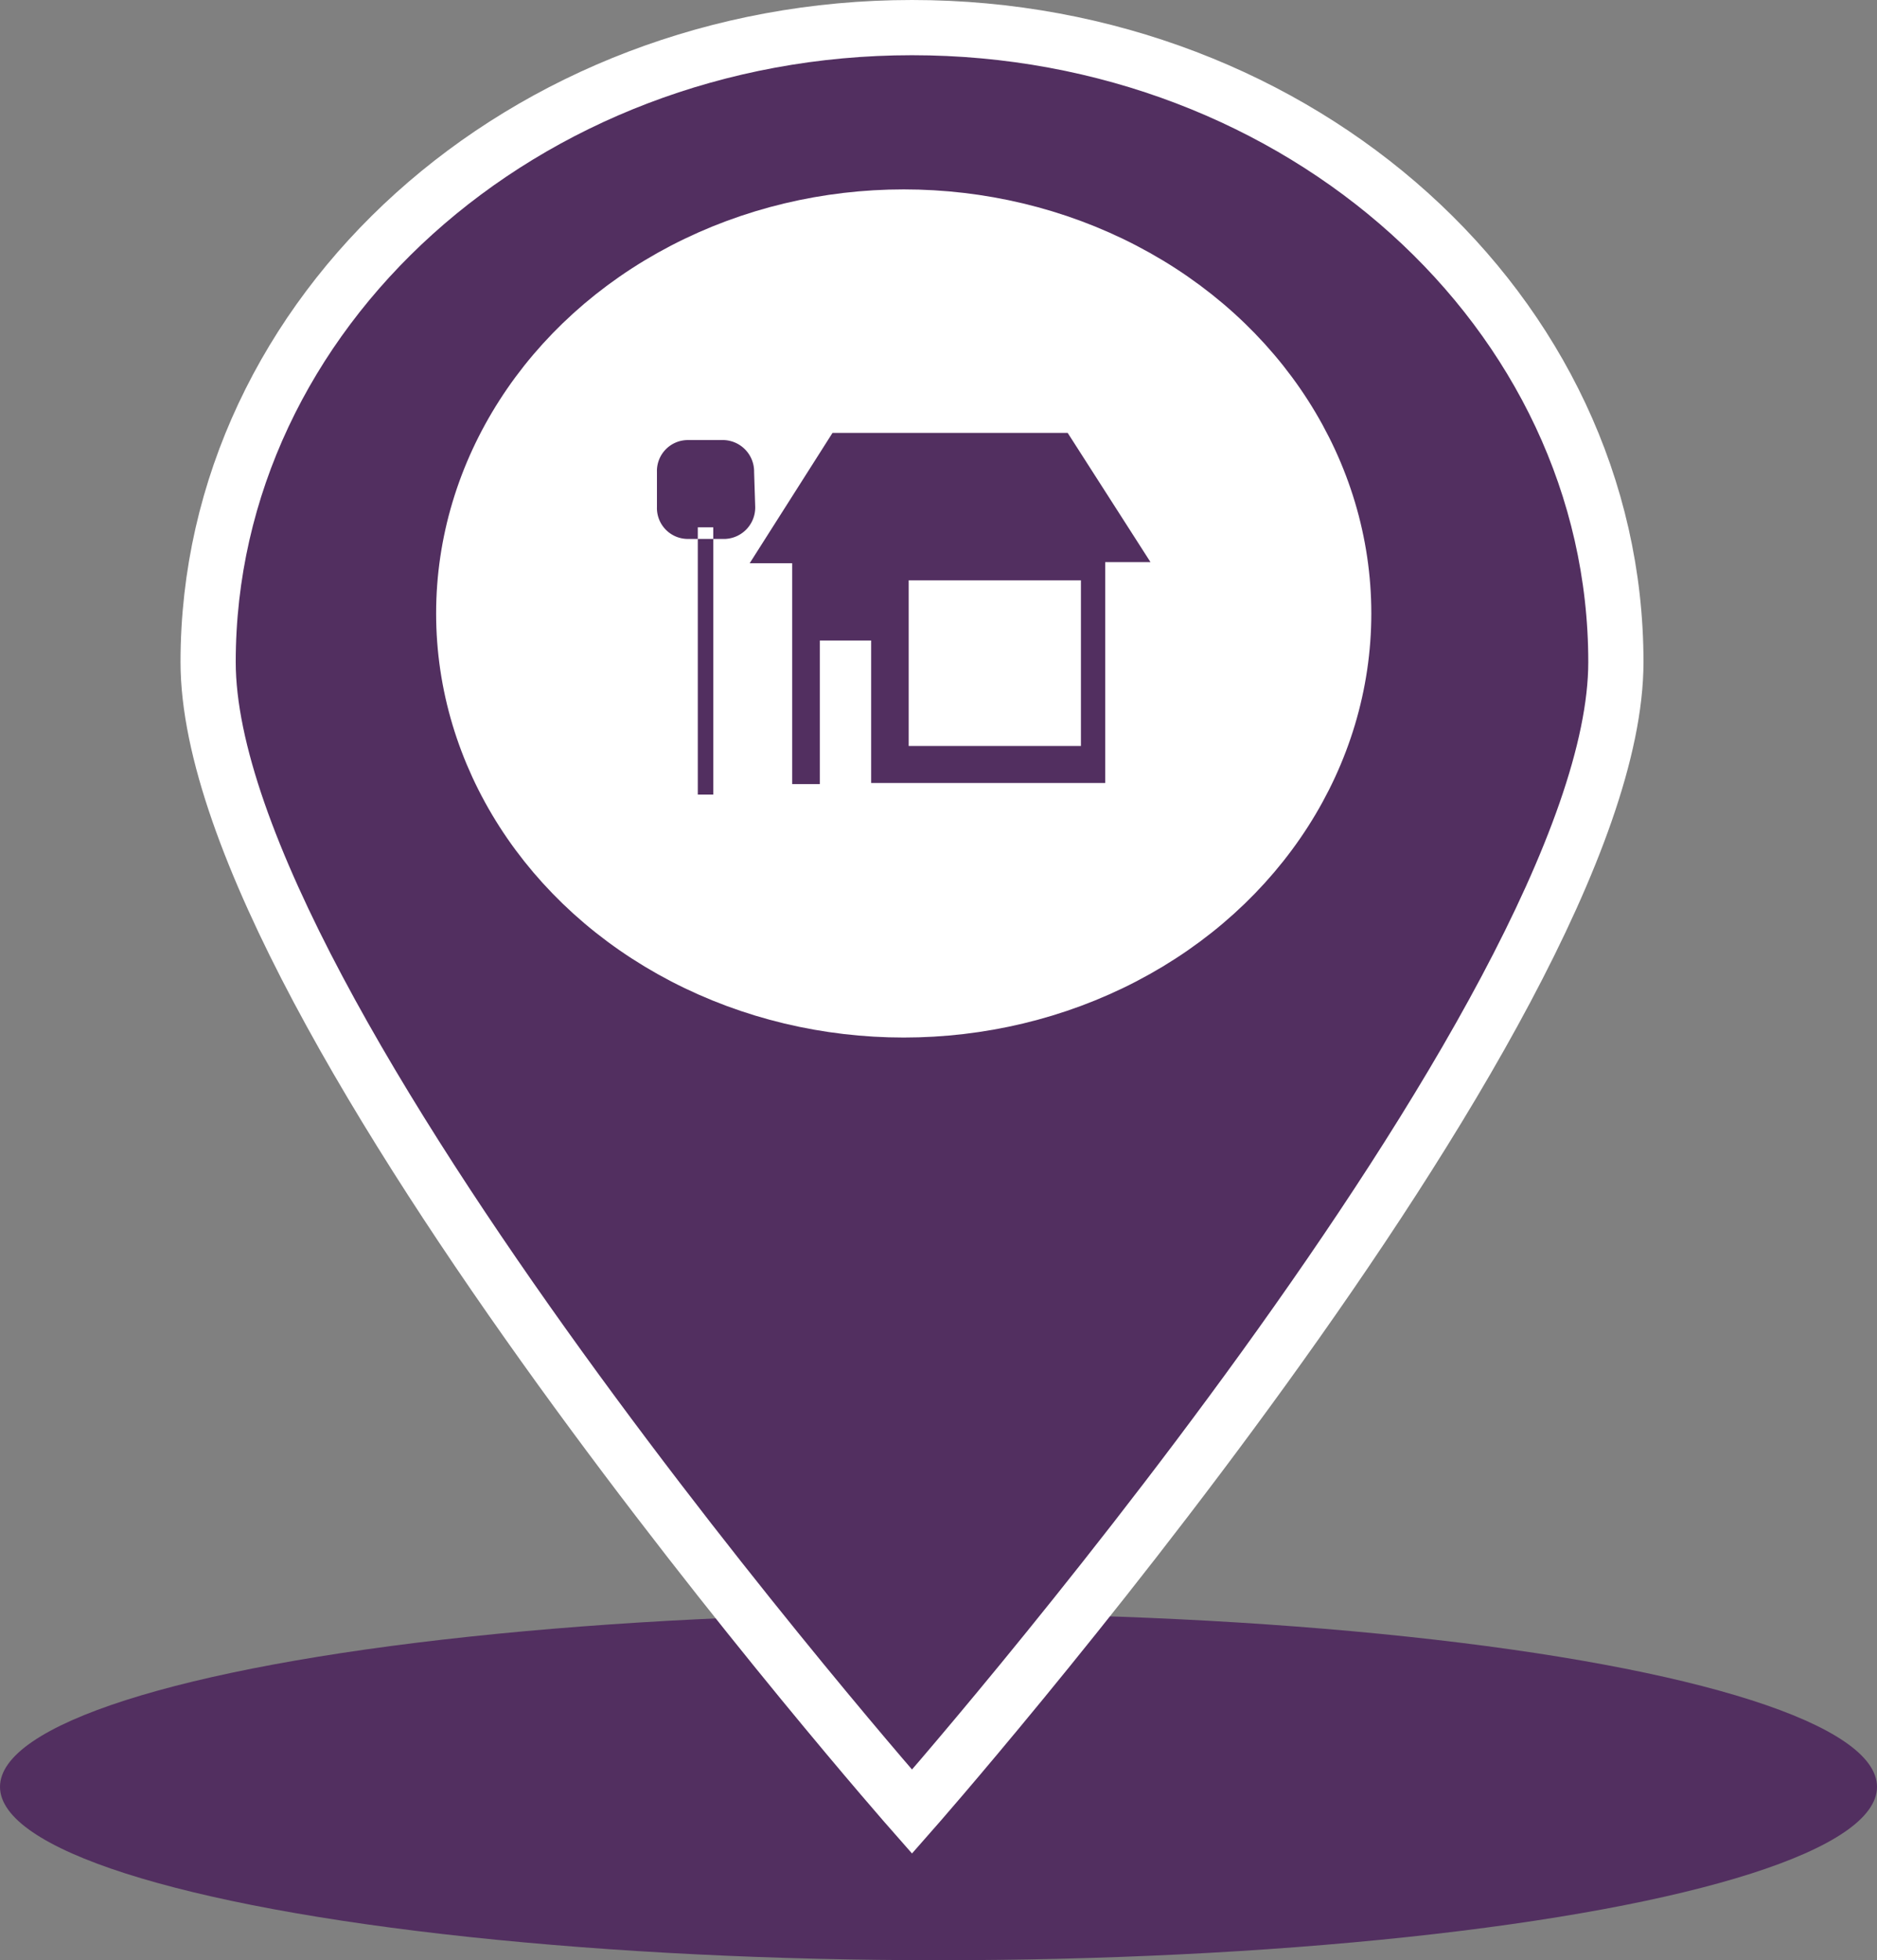 <svg id="レイヤー_1" data-name="レイヤー 1" xmlns="http://www.w3.org/2000/svg" viewBox="0 0 34 35.5"><rect x="0" y="0" width="34" height="35.5" fill="#808080" stroke="none"/><defs><style>.cls-1,.cls-2{fill:#522f60;}.cls-2,.cls-3{stroke:#fff;stroke-miterlimit:10;}.cls-3{fill:#fff;}</style></defs><ellipse class="cls-1" cx="17" cy="32.36" rx="17" ry="3.14"/><path class="cls-2" d="M34.13,15.57c0,6.34-12.75,20.82-12.75,20.82S8.63,21.91,8.63,15.57,14.34,4.08,21.38,4.08,34.13,9.23,34.13,15.57Z" transform="translate(-4.86 -3.58)"/><ellipse class="cls-3" cx="16.37" cy="11.11" rx="7.97" ry="7.18"/><path class="cls-1" d="M24.2,11.42H19.94l-1.5,2.36h.77v4h.5V15.18h.93v2.58h4.24v-4h.82Zm.24,5.67H21.32v-3h3.12Z" transform="translate(-4.86 -3.58)"/><path class="cls-1" d="M18.43,13.72l0,0v.1l0-.06h0Z" transform="translate(-4.86 -3.58)"/><rect class="cls-1" x="12.64" y="9.76" width="0.28" height="4.63"/><path class="cls-1" d="M18.52,12.13a.57.57,0,0,0-.54-.58H17.3a.56.56,0,0,0-.54.58v.63a.56.56,0,0,0,.54.58h.2v-.21h.28v.21H18a.57.57,0,0,0,.54-.58Z" transform="translate(-4.86 -3.58)"/></svg>